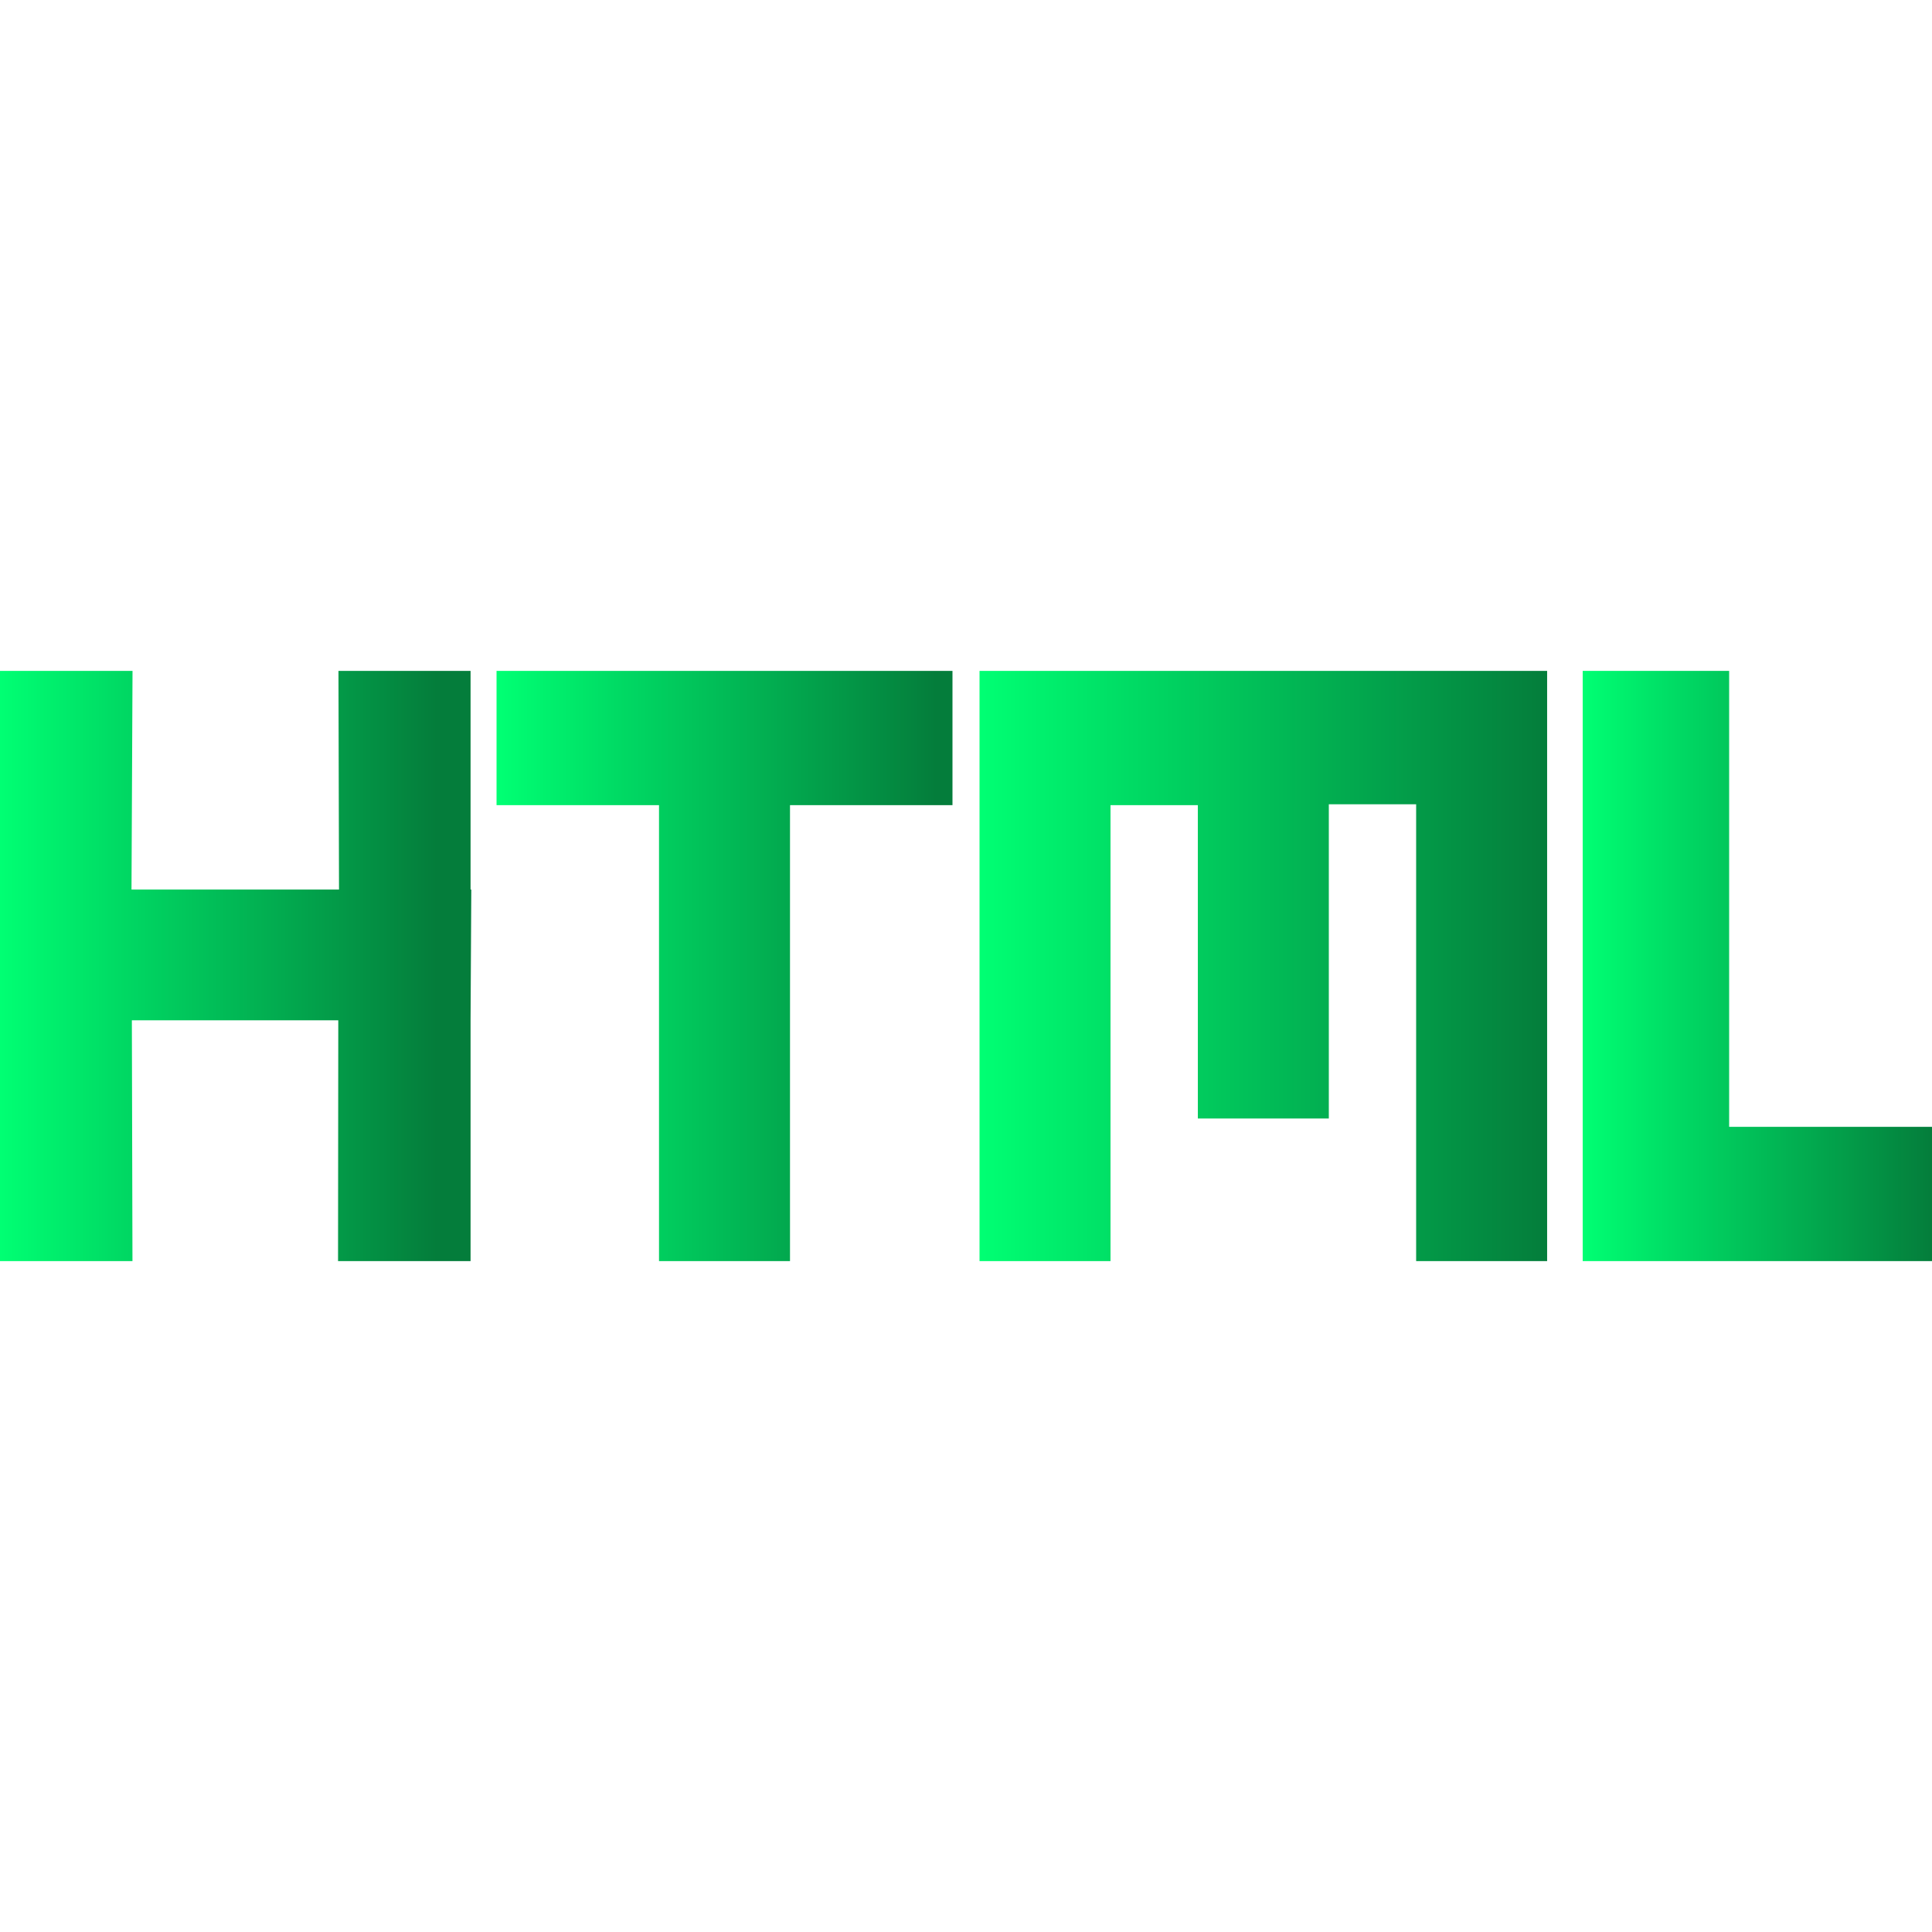 <svg width="100%" height="100%" viewBox="0 0 1000 1000" xml:space="preserve" xmlns="http://www.w3.org/2000/svg" xmlns:vectornator="http://vectornator.io" xmlns:xlink="http://www.w3.org/1999/xlink">
<defs>
<linearGradient gradientTransform="matrix(11.418 2.42497e-31 0 11.706 -59.981 -99.023)" gradientUnits="userSpaceOnUse" id="LinearGradient" x1="27.91" x2="47.702" y1="50" y2="50">
<stop offset="0" stop-color="#00ff73"/>
<stop offset="0.289" stop-color="#00d863"/>
<stop offset="1" stop-color="#047d3b"/>
</linearGradient>
<filter color-interpolation-filters="sRGB" filterUnits="userSpaceOnUse" height="368" id="Filter" width="298.491" x="225.759" y="310.001">
<feDropShadow dx="3.67394e-16" dy="-6" flood-color="#000000" flood-opacity="0.49" in="SourceGraphic" result="Shadow" stdDeviation="12.5"/>
</filter>
<linearGradient gradientTransform="matrix(11.418 2.42498e-31 0 11.706 -61.398 -99.028)" gradientUnits="userSpaceOnUse" id="LinearGradient_2" x1="49.778" x2="75.507" y1="50" y2="50">
<stop offset="0" stop-color="#00ff73"/>
<stop offset="0.289" stop-color="#00d863"/>
<stop offset="1" stop-color="#047d3b"/>
</linearGradient>
<filter color-interpolation-filters="sRGB" filterUnits="userSpaceOnUse" height="367.997" id="Filter_2" width="356.29" x="475.75" y="309.999">
<feDropShadow dx="3.67394e-16" dy="-6" flood-color="#000000" flood-opacity="0.49" in="SourceGraphic" result="Shadow" stdDeviation="12.5"/>
</filter>
<linearGradient gradientTransform="matrix(11.418 2.42496e-31 0 11.706 -71.584 -99.025)" gradientUnits="userSpaceOnUse" id="LinearGradient_3" x1="78.013" x2="93.846" y1="50" y2="50">
<stop offset="0" stop-color="#00ff73"/>
<stop offset="0.289" stop-color="#00d863"/>
<stop offset="1" stop-color="#047d3b"/>
</linearGradient>
<filter color-interpolation-filters="sRGB" filterUnits="userSpaceOnUse" height="367.996" id="Filter_3" width="243.293" x="787.957" y="309.999">
<feDropShadow dx="3.67394e-16" dy="-6" flood-color="#000000" flood-opacity="0.49" in="SourceGraphic" result="Shadow" stdDeviation="12.5"/>
</filter>
<linearGradient gradientTransform="matrix(11.418 2.42496e-31 0 11.706 -70.267 -98.025)" gradientUnits="userSpaceOnUse" id="LinearGradient_4" x1="6.154" x2="25.945" y1="50" y2="50">
<stop offset="0" stop-color="#00ff73"/>
<stop offset="0.289" stop-color="#00d863"/>
<stop offset="1" stop-color="#047d3b"/>
</linearGradient>
<filter color-interpolation-filters="sRGB" filterUnits="userSpaceOnUse" height="368" id="Filter_4" width="306.438" x="-31.25" y="309.999">
<feDropShadow dx="3.67394e-16" dy="-6" flood-color="#000000" flood-opacity="0.49" in="SourceGraphic" result="Shadow" stdDeviation="12.5"/>
</filter>
</defs>
<g opacity="1" id="HTML">
<path d="M493 347.251L257.009 347.251L257.009 416.753L341.105 416.757L341.105 652.751L408.902 652.751L408.902 416.757L493 416.753L493 347.251Z" fill="url(#LinearGradient)" filter="url(#Filter)" layerName="path 12" shadowAngle="-1.571" shadowColor="#000000" shadowOffset="6" shadowOpacity="0.49" shadowRadius="25"/>
<path d="M800.79 347.249L507 347.249L507 652.746L574.798 652.746L574.798 416.751L619.996 416.751L620.005 578.924L687.794 578.922L687.794 416.287L732.992 416.287L732.992 652.746L800.79 652.746L800.79 347.249Z" fill="url(#LinearGradient_2)" filter="url(#Filter_2)" layerName="path 13" shadowAngle="-1.571" shadowColor="#000000" shadowOffset="6" shadowOpacity="0.49" shadowRadius="25"/>
<path d="M1000 652.744L1000 583.247L895 583.247L895 347.249L819.207 347.249L819.207 652.744L1000 652.744Z" fill="url(#LinearGradient_3)" filter="url(#Filter_3)" layerName="path 14" shadowAngle="-1.571" shadowColor="#000000" shadowOffset="6" shadowOpacity="0.49" shadowRadius="25"/>
<path d="M0 347.249L0 652.749L68.562 652.749L68.25 528.093L175.094 528.093L174.969 652.749L243.562 652.749L243.562 528.093L243.938 460.436L243.562 460.436L243.562 347.249L175.188 347.249L175.469 460.436L68.062 460.436L68.594 347.249L0 347.249Z" fill="url(#LinearGradient_4)" filter="url(#Filter_4)" layerName="Curve 8" shadowAngle="-1.571" shadowColor="#000000" shadowOffset="6" shadowOpacity="0.49" shadowRadius="25"/>
</g>
</svg>